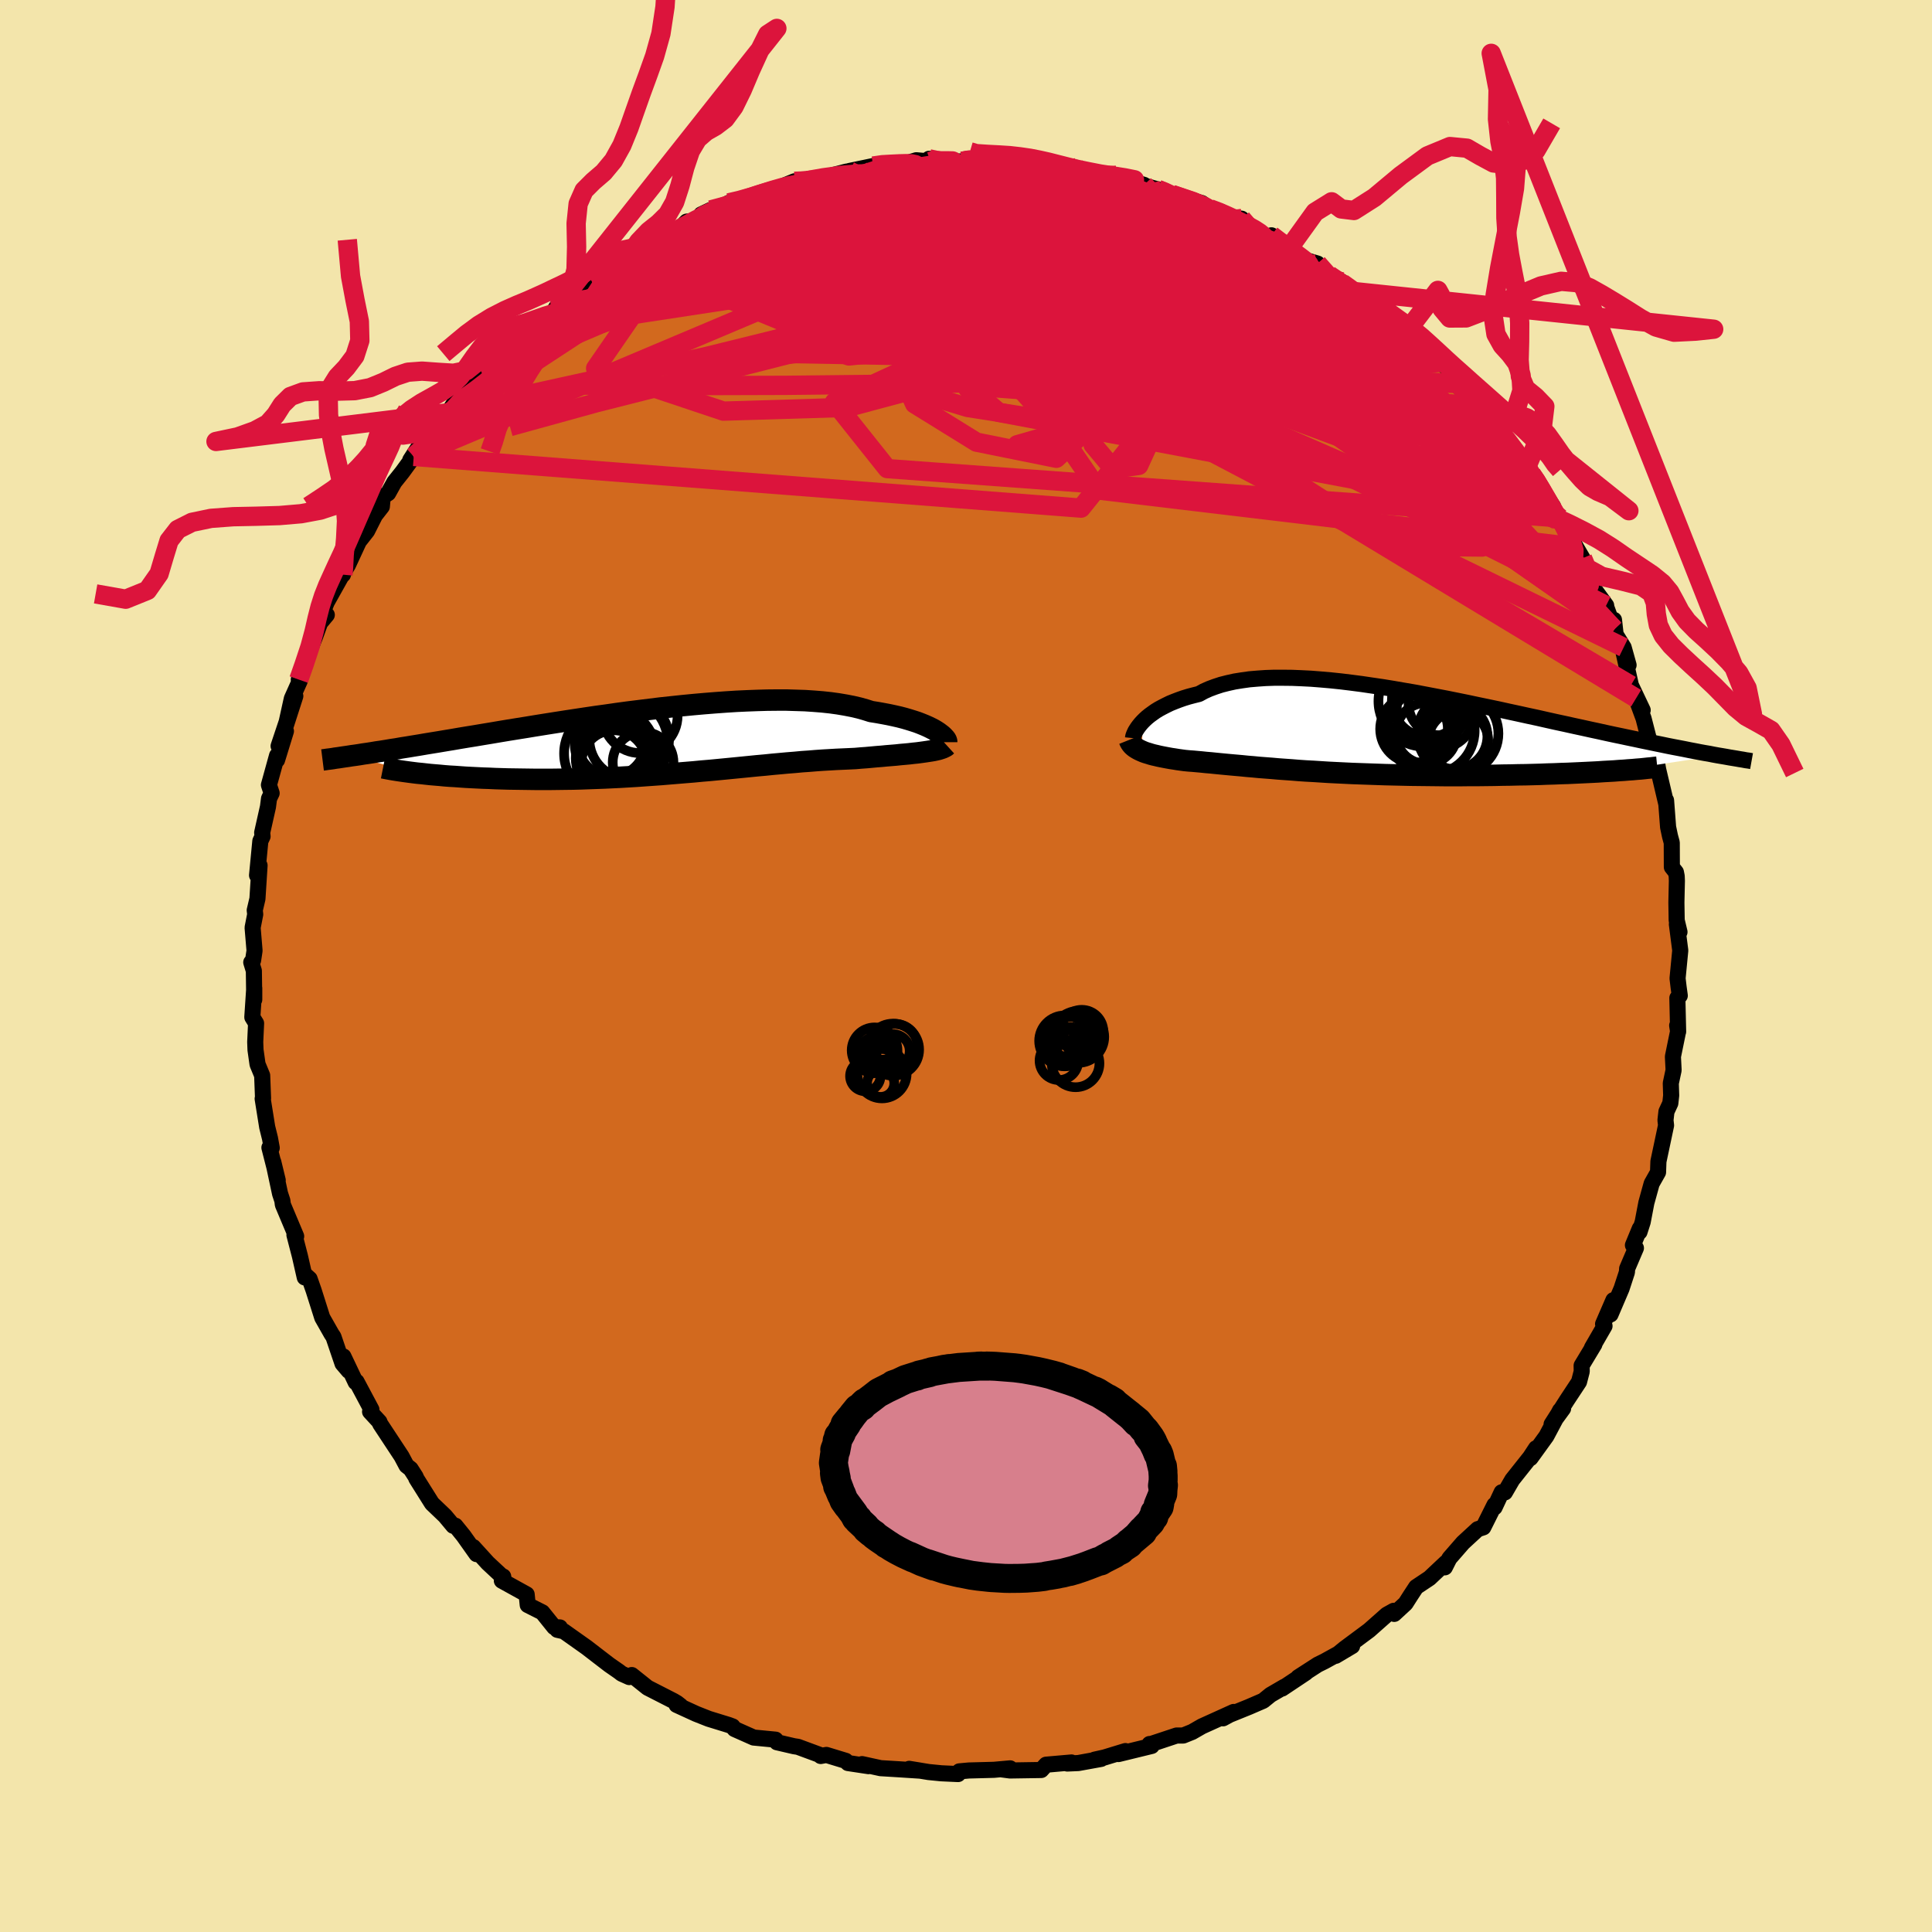 <svg xmlns="http://www.w3.org/2000/svg" width="500" height="500" viewBox="-100 -100 200 200"><defs><clipPath id="c"><path d="m29.19-1.17-.25-.15-.29-.15-.31-.15-.34-.15-.37-.15-.39-.15-.43-.14-.45-.14-.48-.14-.5-.13-.53-.12-.56-.12-.58-.11-.61-.11-.63-.1-.6-.19-.64-.18-.69-.16-.72-.14-.77-.13-.8-.11-.84-.09-.88-.07-.9-.06-.94-.03-.97-.03h-1l-1.02.01-1.04.03-1.06.04-1.08.05-1.1.07-1.1.08L5.2-4l-1.13.1-1.13.11-1.13.12-1.13.12-1.13.14-1.13.14-1.13.14-1.11.15-1.1.16-1.1.15-1.08.16-1.06.16-1.05.16-1.03.16-1.01.16-1 .16-.97.16-.94.15-.93.15-.9.15-.88.15-.85.14-.83.14-.81.13-.78.13-.75.13-.73.12-.71.12-.68.11-.67.11-.64.11-.62.1-.6.1-.58.09-.56.1-.54.08-.53.09-.5.08-.49.07-.47.08-.45.07-.43.06-.42.07-.4.06-.38.05 6.4 1.76.41.05.43.04.44.05.46.05.47.04.49.04.51.05.52.04.54.03.55.04.57.04.58.03.6.03.61.03.63.02.64.03.66.02.68.02.69.01.7.01.72.01.74.01h1.51l.77-.01.78-.01.79-.01.8-.02.81-.03.82-.03.82-.03.83-.04.84-.04.84-.05.84-.05.84-.06.85-.06.85-.06.84-.07.85-.07.84-.07.85-.07.83-.08.84-.07.83-.08.83-.08.82-.08.81-.08.81-.08.8-.08.79-.07.78-.08.78-.07.76-.07.76-.06.74-.07.73-.05.73-.06.71-.05.7-.04.68-.04.67-.03.67-.03.64-.03.57-.05.56-.04.55-.05.54-.05.52-.04.51-.05.5-.04.48-.04.46-.05.46-.04.43-.04.42-.05.4-.04.38-.05.36-.05"/></clipPath><clipPath id="b"><path d="m-23.71-1.11.22-.22.24-.22.27-.22.29-.21.31-.22.34-.21.37-.2.39-.2.41-.2.44-.18.47-.18.48-.17.52-.16.53-.14.56-.14.51-.28.56-.25.59-.22.64-.21.67-.17.72-.16.75-.12.78-.11.82-.07.86-.06.88-.03h.92l.94.01.97.04.99.05 1.02.08 1.03.09 1.05.11 1.06.13 1.08.14 1.08.16 1.1.16 1.1.18 1.1.19 1.11.19 1.11.21 1.1.21 1.1.21 1.09.22 1.08.22 1.08.23 1.06.22 1.05.22 1.04.23 1.02.22 1 .22.98.21.97.22.94.21.93.2.9.2.88.19.86.19.84.18.81.18.79.17.77.16.75.16.72.15.7.15.68.14.67.14.64.13.62.13.61.12.58.11.57.11.54.11.53.1.51.1.49.09.48.08.45.09.44.08L25.6 3.95l-.51.04-.54.03-.55.03-.58.04-.59.03-.62.03-.63.03-.65.03-.67.03-.68.02-.71.03-.71.02-.73.03-.74.02-.76.02-.78.01-.79.02-.81.01-.83.02-.84.01-.84.01h-.86l-.87.01H7.56l-.88-.01-.88-.01-.89-.01-.88-.01-.88-.02-.88-.02-.87-.02-.86-.03-.86-.03-.85-.03-.84-.03-.83-.04-.82-.04-.8-.04-.79-.05-.78-.05-.76-.04-.74-.05-.73-.06-.71-.05-.7-.05-.67-.06-.66-.05-.65-.05-.62-.06-.61-.05-.59-.06-.57-.05-.56-.05-.54-.05-.52-.05-.51-.05-.49-.05-.48-.04-.47-.05-.45-.04-.44-.04-.42-.03-.42-.04-.37-.05-.36-.05-.36-.06-.34-.05-.33-.06-.32-.06-.31-.06-.29-.06-.29-.07-.27-.06-.26-.07-.25-.08-.24-.07-.23-.08-.21-.09"/></clipPath><filter id="a"><feTurbulence baseFrequency=".05" numOctaves="3" result="noise" type="noise"/><feDisplacementMap in="SourceGraphic" in2="noise" scale="2"/></filter></defs><rect width="100%" height="100%" x="-100" y="-100" fill="#F3E5AB"/><path fill="#D2691E" stroke="#000" stroke-linejoin="round" stroke-width="1.667" d="m73.66 1.28.11.92.12.87-.25.24.08 3.49-.1-.64.1.58-.54 2.64.07 1.4-.29 1.36.04 1.26-.09.81-.4.86-.1.89.06.54-.79 3.73-.04 1.12-.66 1.17-.55 1.99-.38 1.99-.33 1.03.03-.35-.71 1.72.31.3-.91 2.13-.02.36-.56 1.71-1.14 2.67.3-1.48-1.07 2.47.15.21-1.3 2.25.25-.35-1.32 2.19.01.61-.28 1.08-1.26 1.91-1.58 2.48 1.19-1.63-.31.19-1.42 2.67-1.64 2.27.57-1.02-.61.93-1.85 2.33-.76 1.31-.34-.01-.73 1.56-.01-.25-1.16 2.32-.58.19-1.52 1.4-1.41 1.62-.47.93.11-.48-1.7 1.6-1.38.92-.61.93-.49.77-1.17 1.08-.05-.32-.72.4-1.83 1.62-2.53 1.88-.93.76 1.7-1.01-2.86 1.58-.69.34-2.03 1.31.79-.47-2.46 1.64.24-.19-1.44.84-.75.61-1.48.64-2 .81-.68.37 1.1-.66-3.29 1.49-1.01.58-.92.37h-.69l-2.83.94.03-.06.22.2-3.44.84.72-.31-2.16.66-1.03.23.68-.08-2.37.43-1.14.05.44-.11-2.63.23-.5.55-3.23.05-.84-.11.85-.11-1.67.15-2.6.07-.99.09-.13.28-1.74-.08-1.31-.13-2.01-.33 1.17.19-2.32-.15-1.81-.11-1.92-.42.66.21-2.12-.32-.23-.23-2-.61-.59.11-.06-.1-2.3-.85-.4-.06-1.77-.41-.14-.27-2.27-.22-1.98-.88-.2-.27-.4-.15-2.08-.64-1.29-.51-2.03-.93.42.1-.37-.29-.37-.22-2.68-1.37-1.64-1.31-.26.21-.78-.35-.3-.23-.98-.68-1.03-.79-1.31-1.01-2.37-1.68-.67-.15.26-.25-.59-.03-1.23-1.53-1.51-.76-.11-1.1-2.57-1.42.14-.43.02.11-1.62-1.51-1.5-1.65.34.73-1.34-1.89-.85-1.05-.22.01-.86-1.03-1.34-1.28-1.62-2.58-.07-.19-.52-.81-.43-.34-.51-.96-2.22-3.37-.07-.2-.97-1.05.14-.22-1.54-2.89-.09.06-1.27-2.67.55 1.49-.64-.75-.94-2.77-.2-.3-.88-1.55-.08-.14-.89-2.81-.42-1.2-.39-.35-.11.2-.5-2.2-.57-2.2.18.14-1.38-3.28-.05-.41-.24-.73-.7-3.28.46 1.9-.86-3.38.24.03-.18-.99-.29-1.17-.47-2.93.04-.04-.09-2.37-.48-1.16-.21-1.49-.03-.82.09-1.93-.39-.63.2-3.01v1.19L-73.72.5l-.27-.88.19-.21.15-1-.2-2.38.27-1.38-.05-.42.28-1.19.22-3.45-.26 1.02.34-3.54.23-.49-.04-.39.6-2.67.11-.85.27-.56-.28-.85.84-3.04v.46l.92-2.99-.76 1.54 1.73-5.17-.96 2.98.6-2.72.81-1.81-.09-.16.28-.95 1.38-3.42.54-1.49.7-.84-.58.13.57-1.43 1.69-3.02-.01.16.09-.28.44-.74 1.12-2.42.85-1.08.82-1.62.71-.91.09-1.02.56-.36.64-1.15.83-1.04 1.18-1.62.03.13-.39.24 1.91-2.97 1.61-1.23.48-.7.17-.4.31-.48 1.74-2.07-.08.03 1.34-1.03 1.16-1.13.39-.72 2.11-1.86.69-.78 2.11-1.54-.06.51.93-.95.57-.88.12-.12 1.7-.88 1.54-1.3-.03-.21 1.87-1.09-.57.56 3.15-2.38-1.25 1.07 2.11-1.18 1.77-1.08 1.32-.92.24.34 1.27-1.29 1.11-.08.39-.66.99-.47 3.01-.72-1.15-.01 1.04-.21 1.25-.25 2.42-.96-.78.38 2.87-1.19h.38l.97-.08 1.25-.2 2.76-.72 1.41-.21-1.07.14 2.44-.51 1.03-.21 1.21-.06.41.21 1.83-.54 1.46.13-.15-.28.68.42 2.76-.16.78-.28-.16.22h2.65l1.74.22-1.37-.35 3.09.48 1.36-.19.4.24.27.13 1.26.31 1.78-.11.63.5.76.18 2.74.1.42.29 2.47.7-1.02-.31.96.36 1.48.42.39.12 1.08.4 3.09.89.84.59 1.14.3.21.52 1.93.21.73.66 2.4 1.62.55-.22-.59-.34 1.84 1.31.48.61 1.1.61 1.34.39.86 1.23 1.69.67-1.34-.71 2.59 1.71 2.37 1.61.22.19.15.17 2.61 2.27.22-.05.39.3-.61-.18 3.56 3.01-1.08-.95 2.42 2.07-.23.13.47.95 2.3 2.28-.63-.99 1.3 1.62.91.96.8 1.24.05-.16 2.05 2.78.62.84.47.83.5.62.33.7 1.4 1.99.35 1.39.05-.21.33.05 1.64 2.99.68 1.16-.09.92.73 1.49 1.81 2.48-.1-.14.95 2.61-.04-.98.17 1.51.83 1.34.51 1.83-.51-1.26.75 3.35 1.22 2.57-.68-1.23.77 2.09.75 2.92.05-.5.57 2.63-.27-2.17.41 2.39.82 3.48v-.27l.21 2.77.2.95.18.66.01 2.53.42.53.08.41.02.48-.05 2.25.03 1.84.29 1.21-.27-.8.35 2.71-.28 2.89.11.92" filter="url(#a)"/><path fill="#fff" d="m-23.71-1.11.22-.22.24-.22.27-.22.29-.21.31-.22.34-.21.37-.2.39-.2.41-.2.44-.18.47-.18.48-.17.52-.16.53-.14.56-.14.51-.28.56-.25.59-.22.64-.21.67-.17.72-.16.75-.12.78-.11.82-.07.86-.06.88-.03h.92l.94.01.97.04.99.05 1.02.08 1.03.09 1.05.11 1.06.13 1.08.14 1.08.16 1.1.16 1.1.18 1.1.19 1.11.19 1.11.21 1.1.21 1.1.21 1.09.22 1.08.22 1.08.23 1.06.22 1.05.22 1.04.23 1.02.22 1 .22.98.21.97.22.94.21.93.2.9.2.88.19.86.19.84.18.81.18.79.17.77.16.75.16.72.15.7.15.68.14.67.14.64.13.62.13.61.12.58.11.57.11.54.11.53.1.51.1.49.09.48.08.45.09.44.08L25.6 3.95l-.51.04-.54.03-.55.03-.58.04-.59.03-.62.03-.63.03-.65.03-.67.03-.68.02-.71.03-.71.02-.73.03-.74.02-.76.02-.78.01-.79.02-.81.01-.83.02-.84.01-.84.01h-.86l-.87.01H7.56l-.88-.01-.88-.01-.89-.01-.88-.01-.88-.02-.88-.02-.87-.02-.86-.03-.86-.03-.85-.03-.84-.03-.83-.04-.82-.04-.8-.04-.79-.05-.78-.05-.76-.04-.74-.05-.73-.06-.71-.05-.7-.05-.67-.06-.66-.05-.65-.05-.62-.06-.61-.05-.59-.06-.57-.05-.56-.05-.54-.05-.52-.05-.51-.05-.49-.05-.48-.04-.47-.05-.45-.04-.44-.04-.42-.03-.42-.04-.37-.05-.36-.05-.36-.06-.34-.05-.33-.06-.32-.06-.31-.06-.29-.06-.29-.07-.27-.06-.26-.07-.25-.08-.24-.07-.23-.08-.21-.09" filter="url(#a)" transform="translate(41.99 -24.18)"/><path fill="#fff" d="m29.19-1.17-.25-.15-.29-.15-.31-.15-.34-.15-.37-.15-.39-.15-.43-.14-.45-.14-.48-.14-.5-.13-.53-.12-.56-.12-.58-.11-.61-.11-.63-.1-.6-.19-.64-.18-.69-.16-.72-.14-.77-.13-.8-.11-.84-.09-.88-.07-.9-.06-.94-.03-.97-.03h-1l-1.02.01-1.04.03-1.06.04-1.08.05-1.1.07-1.1.08L5.2-4l-1.13.1-1.13.11-1.13.12-1.13.12-1.13.14-1.13.14-1.13.14-1.11.15-1.1.16-1.1.15-1.08.16-1.06.16-1.05.16-1.03.16-1.01.16-1 .16-.97.16-.94.15-.93.15-.9.15-.88.15-.85.14-.83.14-.81.13-.78.13-.75.13-.73.12-.71.12-.68.11-.67.11-.64.11-.62.1-.6.1-.58.09-.56.1-.54.08-.53.09-.5.08-.49.07-.47.08-.45.07-.43.06-.42.07-.4.06-.38.05 6.4 1.76.41.05.43.04.44.05.46.05.47.04.49.04.51.05.52.04.54.03.55.04.57.04.58.03.6.03.61.03.63.02.64.03.66.02.68.02.69.01.7.01.72.01.74.01h1.51l.77-.01.78-.01.79-.01.8-.02.81-.03.82-.03.82-.03.83-.04.84-.04.84-.05.84-.05.84-.06.85-.06.85-.06.84-.07.85-.07.84-.07.85-.07.83-.08.84-.07.83-.08.83-.08.82-.08.81-.08.81-.08.8-.08.79-.07.78-.08.78-.07.76-.07.76-.06.74-.07.73-.05.73-.06.71-.05.7-.04.68-.04.67-.03.67-.03.64-.03.57-.05.56-.04.55-.05.54-.05.52-.04.51-.05.5-.04.48-.04.46-.05.46-.04.43-.04.42-.05.4-.04.38-.05.36-.05" filter="url(#a)" transform="translate(-32.29 -23.16)"/><g fill="none" stroke="#000" transform="translate(41.99 -24.18)"><path stroke-linejoin="round" stroke-width="1.667" d="m-24.7.59.01-.1.03-.13.05-.14.07-.16.08-.17.11-.18.13-.2.15-.2.17-.21.19-.21.22-.22.24-.22.27-.22.29-.21.31-.22.34-.21.37-.2.39-.2.41-.2.44-.18.47-.18.48-.17.52-.16.53-.14.56-.14.51-.28.56-.25.59-.22.64-.21.67-.17.72-.16.75-.12.78-.11.82-.07.86-.06.88-.03h.92l.94.01.97.04.99.05 1.02.08 1.03.09 1.05.11 1.06.13 1.08.14 1.08.16 1.1.16 1.1.18 1.1.19 1.11.19 1.11.21 1.1.21 1.1.21 1.09.22 1.08.22 1.08.23 1.06.22 1.05.22 1.04.23 1.02.22 1 .22.98.21.97.22.94.21.93.2.9.2.88.19.86.19.84.18.81.18.79.17.77.16.75.16.72.15.7.15.68.14.67.14.64.13.62.13.61.12.58.11.57.11.54.11.53.1.51.1.49.09.48.08.45.09.44.08.42.07.41.07.38.07.37.06.36.06.34.06.32.05.31.06.3.04.28.05" filter="url(#a)"/><path stroke-linejoin="round" stroke-width="2.222" d="m-25.09.77.06.15.08.15.09.13.11.13.13.12.14.11.16.1.17.1.18.09.2.09.21.09.23.08.24.07.25.08.26.07.27.06.29.07.29.06.31.06.32.06.33.06.34.05.36.06.36.05.37.05.42.04.42.03.44.04.45.04.47.05.48.04.49.05.51.05.52.05.54.05.56.05.57.05.59.06.61.05.62.06.65.05.66.05.67.06.7.05.71.05.73.06.74.05.76.04.78.05.79.05.8.04.82.04.83.04.84.03.85.03.86.03.86.03.87.02.88.02.88.02.88.01.89.01.88.01.88.01h1.75l.87-.01h.86l.84-.01.84-.01.83-.02.81-.01.79-.02.78-.01.76-.02.74-.02.73-.03.71-.02.71-.03.68-.02.67-.03.65-.03.63-.03.62-.03.59-.03.58-.04.55-.03.54-.03.51-.04.5-.03.47-.04.45-.03.43-.04.4-.03.39-.04.36-.04.34-.03.33-.04.3-.03" filter="url(#a)"/><circle cx="8.964" cy=".871" r="3.106" clip-path="url(#b)" filter="url(#a)"/><circle cx="7.074" cy="-2.954" r="3.252" clip-path="url(#b)" filter="url(#a)"/><circle cx="6.159" cy="-.194" r="4.506" clip-path="url(#b)" filter="url(#a)"/><circle cx="6.694" cy="-2.349" r="4.098" clip-path="url(#b)" filter="url(#a)"/><circle cx="5.669" cy=".101" r="3.164" clip-path="url(#b)" filter="url(#a)"/><circle cx="5.404" cy="-3.234" r="4.696" clip-path="url(#b)" filter="url(#a)"/><circle cx="8.584" cy=".396" r="3.404" clip-path="url(#b)" filter="url(#a)"/><circle cx="4.389" cy="-.354" r="3.504" clip-path="url(#b)" filter="url(#a)"/><circle cx="5.894" cy="-3.309" r="3.798" clip-path="url(#b)" filter="url(#a)"/><circle cx="8.929" cy=".116" r="4.196" clip-path="url(#b)" filter="url(#a)"/></g><g fill="none" stroke="#000" transform="translate(-32.29 -23.16)"><path stroke-linejoin="round" stroke-width="2.222" d="M30.29-.01v-.07l-.02-.08-.04-.09-.07-.11-.1-.11-.12-.13-.14-.13-.18-.14-.2-.15-.23-.15-.25-.15-.29-.15-.31-.15-.34-.15-.37-.15-.39-.15-.43-.14-.45-.14-.48-.14-.5-.13-.53-.12-.56-.12-.58-.11-.61-.11-.63-.1-.6-.19-.64-.18-.69-.16-.72-.14-.77-.13-.8-.11-.84-.09-.88-.07-.9-.06-.94-.03-.97-.03h-1l-1.02.01-1.04.03-1.06.04-1.08.05-1.1.07-1.1.08L5.2-4l-1.13.1-1.13.11-1.13.12-1.13.12-1.13.14-1.13.14-1.13.14-1.11.15-1.1.16-1.1.15-1.08.16-1.06.16-1.05.16-1.03.16-1.01.16-1 .16-.97.16-.94.15-.93.15-.9.15-.88.15-.85.14-.83.14-.81.13-.78.13-.75.13-.73.12-.71.12-.68.11-.67.11-.64.11-.62.1-.6.1-.58.09-.56.1-.54.08-.53.09-.5.08-.49.07-.47.08-.45.07-.43.06-.42.07-.4.06-.38.05-.37.06-.35.05-.34.05-.32.05-.31.04-.29.05-.29.04-.26.03-.26.04-.24.03M30.31.33l-.11.1-.15.08-.17.08-.2.07-.22.07-.25.06-.28.06-.3.05-.32.05-.34.05-.36.05-.38.05-.4.04-.42.05-.43.04-.46.04-.46.05-.48.04-.5.04-.51.05-.52.04-.54.05-.55.05-.56.04-.57.05-.64.03-.67.03-.67.03-.68.04-.7.04-.71.05-.73.06-.73.05-.74.07-.76.06-.76.07-.78.07-.78.08-.79.07-.8.08-.81.08-.81.08-.82.08-.83.08-.83.08-.84.07-.83.08-.85.07-.84.07-.85.07-.84.07-.85.06-.85.06-.84.06-.84.05-.84.05-.84.04-.83.04-.82.03-.82.03-.81.03-.8.02-.79.01-.78.01-.77.01h-1.51l-.74-.01-.72-.01-.7-.01-.69-.01-.68-.02-.66-.02-.64-.03-.63-.02-.61-.03-.6-.03-.58-.03-.57-.04-.55-.04-.54-.03-.52-.04-.51-.05-.49-.04-.47-.04-.46-.05-.44-.05-.43-.04-.41-.05-.39-.05-.37-.05-.36-.05-.34-.05-.33-.05-.31-.05-.29-.05-.27-.05-.26-.05-.25-.05" filter="url(#a)"/><circle cx="-4.403" cy=".019" r="3.514" clip-path="url(#c)" filter="url(#a)"/><circle cx="-4.558" cy="1.164" r="4.758" clip-path="url(#c)" filter="url(#a)"/><circle cx="-4.163" cy="2.109" r="3.35" clip-path="url(#c)" filter="url(#a)"/><circle cx="-4.268" cy=".139" r="3.81" clip-path="url(#c)" filter="url(#a)"/><circle cx="-3.693" cy="2.109" r="4.296" clip-path="url(#c)" filter="url(#a)"/><circle cx="-2.578" cy="-.336" r="4.128" clip-path="url(#c)" filter="url(#a)"/><circle cx="-4.408" cy="1.669" r="3.7" clip-path="url(#c)" filter="url(#a)"/><circle cx="-1.138" cy="2.079" r="3.144" clip-path="url(#c)" filter="url(#a)"/><circle cx="-1.443" cy="-2.761" r="3.88" clip-path="url(#c)" filter="url(#a)"/><circle cx="-3.393" cy=".054" r="4.826" clip-path="url(#c)" filter="url(#a)"/></g><g fill="none" stroke="#DC143C" stroke-linejoin="round" stroke-width="2"><path d="m-27.8-77.14.7-.59 1.09-.5 1.06-.42.95-.34.91-.31.9-.3.88-.29.81-.24.71-.19.57-.12.42-.03.24.06.01.16-.28.27-.58.39-.93.53-1.27.66-1.59.8-1.93.93-2.25 1.05-2.61 1.18-2.98 1.33-3.37 1.55m32.51-12 1.29.28 1.74.23 1.82.32 1.94.47 2.12.6 2.26.71 2.37.79 2.47.87 2.52.93 2.56.99 2.6 1.04 2.63 1.07 2.67 1.1 2.68 1.1 2.67 1.08 2.6 1.05 2.48.99 2.29.92 2.04.83 1.84.74 1.88.79" filter="url(#a)"/><path d="m19.85-80.39.63.24.95.44.82.51.42.5-.03.48-.46.46-.87.47-1.29.48-1.78.48-2.3.47-2.86.46-3.43.49-3.98.53-4.55.56-5.14.57-5.74.56-6.39.53-7.04.49-7.64.45" filter="url(#a)"/><path d="m6.34-83.01 1.11.03 1.1.34 1.38.52 1.71.66 2 .78 2.2.87 2.35.95 2.44 1.02 2.44 1.07 2.39 1.09 2.32 1.1 2.25 1.1 2.22 1.07 2.19 1.04 2.13 1 2.01.94 1.86.87 1.72.86 1.69.97M8.37-82.83l1.37.25 1.46.3 1.53.39 1.67.46 1.74.51 1.73.56 1.65.58 1.56.59 1.52.59 1.48.59 1.48.58 1.44.56 1.37.54 1.23.48 1.03.41.79.3.53.19.3.06.06-.07-.12-.16-.23-.11" filter="url(#a)"/><path d="m19.85-80.39.61.26.92.5.75.62.33.65-.14.68-.56.72-.96.78-1.39.85-1.88.91-2.4.99-2.95 1.08-3.48 1.18-3.98 1.29-4.48 1.39-4.99 1.48-5.53 1.56-6.08 1.62-6.64 1.69-7.24 1.8-7.98 2.02-8.99 2.48M-.39-83.3l.59-.12.74.03.77.07.59.1.28.11-.07.16-.46.21-.91.26-1.4.32-1.9.39-2.41.45-2.97.51-3.53.54-4.08.56-4.78.61" filter="url(#a)"/><path d="m63.82-42.21.15 1.01.36 1.04.19.75-.17.34-.56-.09-.96-.46-1.34-.81-1.73-1.12L57.64-43l-2.51-1.79-2.89-2.17-3.28-2.57-3.7-3.04-4.18-3.55-4.75-4.09-5.42-4.68-6.08-5.28-6.6-5.92" filter="url(#a)"/><path d="m21.32-79.87 2.16.72 1.19.52.73.42.49.39.3.39.07.37-.25.33-.63.28-1.02.23-1.39.2-1.75.18-2.13.16-2.51.11-2.94.07-3.4.01-3.86-.05-4.32-.11-4.79-.19-5.36-.26-6.04-.33-6.69-.34m59.75 5.95-.01.12 1.2.86 1.34.97 1.18.88 1.02.79.87.7.73.61.61.53.51.46.38.38.23.27.03.14-.21-.04-.46-.22-.71-.44-.96-.65-1.25-.89-1.55-1.15-1.91-1.42-2.27-1.75-2.67-2.15" filter="url(#a)"/><path d="m-16.41-81.31 1.66-.29 1.83-.25 1.7-.14 1.7-.04 1.79.03 1.92.08 2.02.13 2.08.17 2.12.2 2.14.23 2.16.25 2.16.26 2.14.26 2.13.26 2.07.26 2 .25 1.86.23 1.69.21 1.46.15 1.22.1.99.06.82.05.66.01m-62.73 7.75 1.54-.61 1.89-.37 2.49-.28 3.11-.18 3.69-.09 4.21-.01 4.63.11 4.98.23 5.31.33 5.63.43 5.93.5 6.19.56 6.39.62 6.59.72 6.85.88 7.27 1.17M58.54-50.9l.47.68.51.87.44.84.29.64.16.46.05.33-.09.24-.26.09-.48-.15-.75-.45-1.04-.83-1.39-1.24-1.73-1.67-2.09-2.1-2.44-2.52-2.83-2.94-3.22-3.39-3.63-3.88-4.08-4.45" filter="url(#a)"/><path d="m-17.76-81.23.7-.03 1.3-.11 1.7-.18 1.84-.18 1.86-.14 1.85-.1 1.87-.06 1.9-.03h1.9l1.89.01 1.85.03 1.78.03 1.68.03 1.58.02 1.47.02 1.37.01 1.25.01 1.14.02.99.01.76-.01.43-.03-.03-.07-.55-.08M50.2-61.25l.84 1.12.91.96.76.79.67.75.62.75.56.72.48.68.36.58.21.44.02.27-.19.07-.41-.14-.64-.36-.87-.59-1.09-.81-1.32-1.03-1.55-1.26-1.81-1.51-2.09-1.8-2.39-2.14-2.64-2.5-2.86-2.81-2.97-2.98m-72.32.43 2.03-1.29 1.65-.57 2.07-.5 2.46-.5 2.72-.43 2.91-.36 3.1-.29 3.29-.25 3.48-.2 3.65-.16 3.79-.11 3.9-.07 3.97-.05 4.05-.04 4.11-.05 4.15-.04 4.21.01 4.19.12 3.97.12" filter="url(#a)"/><path d="m37.24-71.49.89.36.67.44.81.62.73.63.49.55.2.4-.11.27-.41.14-.7.01-.98-.08-1.28-.18-1.59-.28-1.94-.41-2.31-.55-2.71-.71-3.13-.89-3.53-1.08-3.96-1.27-4.4-1.47-4.88-1.65-5.39-1.86-5.88-2.1m-7.45-2.21.97-.14.9-.05.84-.04.72-.02.56.02.38.08.21.14.03.19-.21.27-.48.34-.79.43-1.14.52-1.53.62-1.96.73-2.44.87-2.93.99-3.44 1.11-3.9 1.22-4.35 1.33-4.88 1.43" filter="url(#a)"/><path d="m-26.42-78.27 1.76-.47 1.02-.3 1.18-.29 1.44-.34 1.61-.38 1.69-.37 1.74-.36 1.76-.34 1.77-.32 1.75-.3 1.68-.28 1.58-.26 1.44-.24 1.28-.2 1.11-.18.91-.14.7-.11.47-.09.21-.07-.07-.03-.38-.01h-.65l-.77-.02m-24.61 6.23.93-.53 1.8-.39 2.24-.25 2.56-.13 2.92-.06 3.32-.03 3.65-.02h3.91l4.11.03 4.29.08 4.42.14 4.51.18 4.46.17 4.19.09 3.77.06m-1.96-2.07 2.29.8 1.6.73 1.41.76 1.46.84 1.57.94 1.63 1.01 1.61 1.04 1.56 1.05 1.5 1.03 1.45 1.03 1.42 1.02 1.39.98 1.33.94 1.25.88 1.14.79 1.01.68.88.57.7.42.49.25.19.04-.18-.23-.56-.55m8.89 9.66.6.69.98 1.31.89 1.26.75 1.11.64.99.56.91.48.8.36.62.24.41.1.17-.06-.06-.27-.35-.55-.74-.88-1.26-1.24-1.83-1.54-2.36" filter="url(#a)"/><path d="m25.25-78.39.9.34.92.4 1 .47.97.49.79.43.57.37.36.3.18.26.01.23-.15.18-.35.12-.55.03-.8-.05-1.05-.13-1.33-.23-1.66-.32-2.02-.44-2.43-.58-2.88-.74-3.33-.91-3.81-1.07-4.32-1.2-4.88-1.36m-40.21 10.71 1.46-.61 1.62-.35 2.07-.24 2.53-.14 2.97-.03 3.36.07 3.68.21 3.94.34 4.21.48 4.45.59 4.71.69 4.93.77 5.11.85 5.27.91 5.4.95 5.54.99 5.66 1.03 5.77 1.09 5.84 1.19 5.81 1.26" filter="url(#a)"/><path d="m-3.68-83.28.14-.05.53.12.46.19.12.29-.31.42-.77.56-1.27.72-1.82.89-2.41 1.07-3.05 1.28-3.73 1.48-4.41 1.67-5.05 1.86-5.75 2.02-6.62 2.22m-1.2-2.55 1.39-.72 1.43-.68 1.73-.76 2-.83 2.25-.9 2.42-.94 2.47-.93 2.44-.91 2.37-.86 2.29-.82 2.21-.78 2.13-.73 1.97-.66 1.69-.54 1.32-.43m46.3 11.05 2.09 1.43 1.21.95.48.6-.03.38-.48.21-.95.03-1.4-.15-1.85-.28-2.31-.42-2.81-.57-3.38-.74-3.99-.95-4.64-1.17-5.29-1.42L8.3-75.3l-6.64-1.92-7.58-2.12M58.54-50.9l.48.7.58.95.55.95.44.78.31.56.2.4.06.25-.12.04-.34-.27-.6-.65-.91-1.11-1.26-1.66-1.65-2.28-2.08-2.94-2.56-3.62" filter="url(#a)"/><path d="m40.18-69.82 1.59 1.1.97.74.86.7.8.65.68.58.56.51.46.45.38.42.25.34.1.25-.09.12-.3-.04-.51-.22-.74-.4-.99-.59-1.26-.79-1.58-1.02-1.94-1.26-2.31-1.53-2.68-1.81-3.01-2.1-3.33-2.43m29.98 24.42.29.61.01.44-.3.29-.71.04-1.2-.34-1.72-.72-2.22-1.07-2.76-1.4-3.33-1.78-3.95-2.21-4.6-2.73-5.34-3.29-6.16-3.91-6.97-4.55-7.64-5.19M-.39-83.3l.67-.12.97.03 1.15.05 1.17.06 1.09.06 1.01.07.89.08.74.09.58.1.44.1.28.1.11.1-.1.09-.34.08-.65.06-.98.03-1.36.02H3.55l-2.1-.03-2.48-.04-2.9-.04-3.51-.01M-24.56-79l1.12-.26 1.24-.35 1.16-.37 1.04-.33.94-.27.85-.21.76-.13.61-.05.42.03.17.13-.12.23-.41.35-.71.48-1 .61-1.32.73-1.64.87-2.01 1.02-2.41 1.19-2.8 1.36-3.17 1.52-3.52 1.66-3.89 1.86" filter="url(#a)"/><path d="m31.62-75.64 1.32 1 .9.68.73.54.57.44.36.34.11.25-.14.17-.4.08-.7-.03-1.07-.18-1.49-.36-1.95-.58-2.44-.8-2.97-1.01-3.49-1.22-4.01-1.41-4.56-1.61-5.35-1.86M-34.37-74l-.08.27 1.05-.51 1.29-.71 1.23-.68 1.09-.6.98-.54.9-.48.82-.41.69-.33.56-.23.39-.12.2-.01-.01.11-.25.22-.53.36-.83.52-1.17.67-1.49.83-1.82.99-2.17 1.14-2.54 1.28M61.5-46.36l1.08 2.12.36 1.21-.04.74-.35.4-.7.03-1.1-.42-1.57-.88-2.04-1.33-2.53-1.74-3.06-2.15-3.59-2.56-4.15-2.99-4.72-3.45-5.27-3.96-5.84-4.52L21.61-71l-6.78-5.73" filter="url(#a)"/><path d="m45.53-65.58.04.05-.22.28-.39.5-.69.62-1.13.62-1.67.59-2.25.53-2.84.47-3.42.4-4.03.33-4.65.26-5.29.19-5.97.15-6.7.12-7.48.13-8.33.13-9.19.1-10.02.03-10.87-.05M3.25-83.49l2.36.29 1.59.18 1.23.19 1.16.21 1.19.22 1.2.21 1.17.2 1.04.18.82.14.43.07-.09-.01-.65-.11-1.15-.21-1.58-.3m33.78 16.6-25.5-9.19-9.41-.42-3.09 1.09-1.84.13-3.87-.73-5.5-.87-4.61-.74-1.58-.77 1.81-.88 3.69-.71 3.47.07 2.05 1.35.37 2.62-3.94 2.99-16.38 1.83-27.12 4.14" filter="url(#a)"/><path d="M69.37-27.72 39.22-45.95 13.7-59.36l-5.31-7.02 4.67-2.07 6.25 1.21 5.75 3.26 5.98 4.23 6.19 3.9 4.53 2.2.34-.47-5.42-3.22-10.76-5.05-13.71-5.39L-.9-72.1l-9.04-2.44-2.49-.18 5.17 2.58 11.89 5.79 10.1 4.96-32.11-19.84" filter="url(#a)"/><path d="m18.43-80.86 12.59 13.27-8.44.2-6.7 3.08-2.83 5.48.11 4.87 2.1 2.51 2.62-.37 1.37-2.98-.69-4.66-1.87-4.91-.85-3.57 2.11-1.17 5.36 1.32 7.06 3.09 6.55 3.96 4.55 4.12 1.21 2.72-5.86-2.92-18.49-13.25-22.16-13.49" filter="url(#a)"/><path d="m52.97-58.02-34.03-2.03-7.11 5.19-4.86 1.64-1.67-.74 3.59-1.03 7.81-.45 8.55-.01 5.68.03.9-.23-3.47-.69-5.53-1.24-4.41-1.7-.78-1.66 3.35-.89 5.38.29 3.56 1.06-2.12.55-9.44-1.42-14.4-3.87-13.19-4.32-10.45.96-37.5 15.83" filter="url(#a)"/><path d="M61.17-46.41 11.77-64.7l-5.84-4.13 2.24-1.28 1.3-1.56-.09-.73-1.52 1.15-3.2 2.65-4.1 2.95-3.02 2.28.11 1.36 4.22.76 7.7.63 9.43.63 8.99.38 6.55-.38 2.63-1.63-1.98-3.05-6.26-4.15-9.15-4.32-10.13-3.04L-.4-76.5l-11.78 2.97-17.49 4.99-13.98 1.79" filter="url(#a)"/><path d="m-48.5-63.08 30.8-9.8 9.4.33 3.19 2.68 3.48 2.56 5.88 1.88 6.4 1.01 4.64.18 2.33-.4.66-.75-.33-1.14-1.28-1.59-2.8-1.96-5.23-1.93L.6-73.25l-9.16.23-4.93 2.33 8.2 4.55 29.58 7.79 41.98 21.03" filter="url(#a)"/><path d="m-12.06-82.3 44.22 23.24.7-2.15-13.48-7.38-13.64-5.43-10.15-2.25-6.19.13-1.56 1.33 3.23 1.72 6.14 2.05 5.44 2.76L3.79-65l-5.52 2.04-12.73-1.92-14.45-5.94-1.27-4.95" filter="url(#a)"/><path d="m31.66-75.08-20.05 1.43 7.21 5.82 3.05 2.44-1.29-.75-.02-1.04 2.77.11 3.49 1 1.72.93-1.25.2-4.17-.53-6.51-.86-8.02-.63L.31-67l-6.85.63-4 1.06-.73 1.04 1.83.65 3.56.31 5.58.67 8.31 1.65 8.69 1.61.91-2.23-13.44-9.77-1.29-11.98" filter="url(#a)"/><path d="m50.67-60.3-39.39-2.01 9.54 1.64 9.08.85-1.2-2.71-7.28-4.8-7.5-4.32-4.66-2.28-1.41.04 1.07 1.73 2.77 2.49 3.89 2.37 4.4 1.66 4.08.79 2.94.19 1.46.13.41.55.33 1.05.95.96 1.07-.22-1.09-2.4-5.94-4.69-9.78-5.41-2.77-2.25 27.29 6.12" filter="url(#a)"/><path d="M58.54-50.9 27.69-70.02 5.74-76.33l-12.62-.79-4.39 1.11-.44 1.61-.15 1.51-.84 1.15-.94.83-.59.59-.18.27.72-.14 3.14-.27 6.98.48 9.81 2.02 7.39 2.93-3.3.96-15.18-4.82 9.47-14.25" filter="url(#a)"/><path d="M63.73-41.29 16.08-62.14l-20.79-6.11-.38-2.82 5.28-.69 3.48.61 1.16 1.23.84 1.56 1.88 1.51 2.72.77 2.04-.58-.51-1.94-3.63-2.7-4.92-2.88-3.21-2.93-.64-2.78 1.43-1.65 14.71-.31" filter="url(#a)"/><path d="M36.38-72.72-2.59-61.68l-4.17 1.16 1.18.96 5.75 1.74 7.49 1.18 5.3-.03 1.26-1-2.14-1.32-3.48-1.17-2.57-.92-.17-.85 2.46-.85 4.24-.45 4.53.62 3.28 1.97.99 2.49-1.53 1.16-3.56-2.06-5.19-5.74-7.26-7.55-9.58-6.29-1.62-4.45" filter="url(#a)"/><path d="m-43.59-67.26 23.62-7.31 17.59-2.11 11.99 1.1 8.35 3.3 4.62 4.53 2.61 5.03 3.48 4.99 5.08 4.2 3.65 2.18-2.62-1.14-11.64-4.78-18.48-7.02-18.76-6.5-12.18-3.73-3.94-1.1-3.29 1.51" filter="url(#a)"/><path d="m9.63-82.52-18 11.09 15.07.76 13.68-.82 7.4-.23 3.7 1.16 2.72 2.59 2.78 3.31 2.34 3.06.85 2.11-1.21 1.02-2.83.13-3.06-.48-1.59-.85.97-.89 3.43-.56 4.54.01 3.75.53 1.16.65-2.92.08L34.35-61l-11.6-1.53-2.38 4.87 48.46 28.6" filter="url(#a)"/><path d="M-17.38-81.23 6.6-62.02.18-59.78l.68-.24 8.7.66 10.12.14 5.89-1.61-.39-3.25-5.33-4.06-7.08-3.91-5.63-2.89-2.41-1.21.66.78 2.47 2.57 3.44 3.65 5.02 3.81 7.58 3.07 8.41 1.56 3.64-1.14-3.07-4.54 15.13 2.94" filter="url(#a)"/><path d="M67.12-34.85 51.89-48.38l-23.3-12.04-15.25-6.01-5.77-1.15-1.98.98-3.45.64-6.17-.6-6.35-1.12-2.79-.47 2.91.65 7.95 1.1L8-66.32l10.23-1.95L29.1-70.6l8.14-.89" filter="url(#a)"/><path d="m-27.8-77.14-10.54 15.27 13.23 4.43 12.88-.39 7.06-1.89 3.32-2.36.72-2.78-1.96-2.81-4.16-2.15-4.86-1.03-3.75-.06-1.51.3.66.06 1.79-.41 1.47-.65.05-.36-1.51.38-2.03 1.27-.66 1.96 3 2.21 8.66 1.37 13.91-1.75L20-73.34l6.39-4.75" filter="url(#a)"/><path d="M45.53-65.58 19.81-76.41 5.25-77.87l-6.27 3.35 2.25 4.36 6.54 2.86 6.04.47 3.6-1.35 1.44-1.81-.54-1.01-3.62.1-8.08.45-12.09-.37-11.95-1.53-4.48-1.75 11.34-1.1 39.83-1.5" filter="url(#a)"/><path d="M61.17-46.41 3.39-57.31l-4.55-3.91.42-.35-2.69.09-1.96.08 1.08.03 3.38-.26 3.73-.7 2.29-.93-.31-1.03-2.95-1.48-4.09-2.63-2.59-3.99.89-4.27 4.2-2.41 6.89 2.1 15.35 10.93 44.64 31.19" filter="url(#a)"/><path d="M40.18-69.82 4.2-68.25l6.18-.93 7.18.79 2.35 2.65-.48 3.17-2.34 1.82-3.84-.59-4.26-2.52-3.17-2.88-1.01-1.53 1.28.65 3.03 2.38 3.99 2.66 4.14 1.32 3.54-.96 2.25-2.88.25-3.28-2.74-1.78-7.29 1.11-12.9 4.22-13.98 6.47 5.47 6.87 69.32 5.08" filter="url(#a)"/><path d="m-.39-83.3 6.83 10.51-4.99 5.86-4.6.98-4.02-.51-.6.28 3.26 1.14 3.78.92.42-.24-3.96-1.58-5.93-2.49-4.12-2.72.11-2.39 3.83-1.68 4.29-.79.71-.04-4.49.04-5.33-.89 4.28-2.56 20.55-3.06" filter="url(#a)"/><path d="M38.93-70.82 5.5-74.91l-1.86-1.43-1.15.87-3.43 2.26-1.32 2.64 2.34 2.12 3.96 1.38 3.13 1.13 1.48 1.55.6 2.27.63 2.56.67 1.97-.08.54-1.68-1.13-3.4-2.26-4.51-2.21-4.71-1.1-4.35.19-3.94.41-3.36-1.13-1.17-3.4 4.35-3.57 14.72.9 46.67 7.85" filter="url(#a)"/><path d="m49.09-62.5-32.84 3.54 3.72-.09-1.7-6.52-8.04-7.05-8.84-4.42-5.76-1.55-1 .32 3.8 1.14 7.31 1.4 8.53 1.6 7.07 2.01 2.99 2.49-3.39 2.67L8.87-65.3l-21.43-2.84-10.85-10.85" filter="url(#a)"/><path d="m59.37-49.58-3.56-3.03-8.22-2.13-11.53-3.09-8.62-1.89-4.48-.16-1.59.83.65 1.22 2.72 1.5 3.55 1.67 1.65 1.06-3-.75-8.31-3.35-11.09-5.5-9.73-5.95-5.91-4.17-2.55-.8 3.35 1.53 35.83-4.77" filter="url(#a)"/><path d="m-57.17-52.75 69.08 5.35 5.72-7.14-7.23-7.93-4.36-4.79-2.05-1.38-1.76.36-.97.35.94-.37 2.6-.78 2.6-.57.84-.19-1.67-.23-3.82-.81-5.04-1.37-5.31-1.42-4.54-1.29-1.57-1.92 4.99-2.84 20.13-2.91" filter="url(#a)"/><path d="m-3.15-83.14 18.87 6.65 1.93 8.19-6.04 6.29-4.31 2.82 3.24 1.08 8.7 1.2 7.95 1.69 2.28 1.28-4.3-.41-8.4-2.9-9.06-5.13-7.17-6.05-3.71-4.96 1.77-1.92 10.22 1.89 18.15 3.52 4.69-5.18" filter="url(#a)"/><path d="m45.53-65.51-3.96-2.31.84 3.15-5.77 1.43-12.71-1.68L9.14-68.2l-12.18-2.88-7.28-1.32-2.44.24.96 1.02 2.52.79 2.53-.21 1.63-1.34.32-1.88-.9-1.36-1.33.23-.02 2.36 3.44 4.38 6.97 5.89 6.06 6.73 4.3 6.28 49.42 5.9" filter="url(#a)"/><path d="m32.21-75.3 3.76 8.7-13.25 1.12-9.62-.75-5.19-2.11-5.01-2.49-6.36-1.9-6.48-.88-4.62.22-1.2 1.09 2.92 1.36 6.58.82 8.43-.31 7.65-1.32 4.35-1.42-.69-.31-6.84 1.71-13.8 3.81-19.79 4.88-19.41 4.25-10.78 6.21" filter="url(#a)"/><path d="M28.53-77.36 20.4-74.3 3.34-75.4l-10.16-.45-4.04.85.89 1.96 5.36 2.92 8.26 3.48 8.27 3.2 5.54 2.1 1.79.67-1.03-.44-2.06-.84-1.95-.71-2.17-.45-3.61-.34-5.58-.23-6.12.36-3.59 1.73 1.54 3.4 6.4 3.96 8.27 1.67 5.47-5.13-25.81-24.75" filter="url(#a)"/><path d="M11.41-82.63 26.4-70.18l-4.47 6.84-12.72-.13-11.32-1.99-5.52-.89 1.72.7 7.63 1.3 10.12.68 8.97-.5 5.47-1.48 1.1-2.08-3.22-2.44-6.72-2.51-8.12-1.96-6.4-.85-.39-.25 26-1.62" filter="url(#a)"/><path d="m61.5-46.36-21.26-17.9-10.28-3.89-12.36-1.09-11.86-.7-9.35-.4-7.27.08-5.76.44-3.58.56.1.6 4.79.77 8.65 1.07L3-65.5l6.98 1.32 1.54.76-4.04-.68-6.69-2.96-4.91-4.49-4.53-2.04-33.5 5.01" filter="url(#a)"/><path d="m-57.17-52.75 3.61-3.35 8.38-3.1 12.87-2.83 14.69-1.36 15.1.27 13.62.85 9.74.19 4.56-.94v-1.66l-2.7-1.73-3.7-1.61-3.9-1.74-3.83-2.14-3.16-2.3-1.23-1.75 2.05-.44 5.61 1.22 8.14 2.88 9.21 4.68 10.14 7.49 12.83 12.05 12.26 13.22" filter="url(#a)"/><path d="m-17.38-81.23 14.84-.09 4.71.74 4.65 1.17 2.17.92-1.3.92-3.86 1.56-5.2 2.41-5.12 2.82-3.06 2.52.88 1.63 5.21.51 7.75-.5 7.06-1.23 3.55-1.7-.93-1.99-4.46-2.1-6.09-1.85-5.21-.81.38 1.6 16.04 6.87L61.12-46.2" filter="url(#a)"/><path d="m-3.15-83.14 18.3 9.22-5.69-.6-6.59.64-4.07 2.63.86 2.76 6.4 1.61 8.9.14 6.89-1.13 2.22-1.81-2-1.61-4.24-.5-5.86.92-9.07 1.52-12.52.41-11.98-1.46-24.1 4.68" filter="url(#a)"/><path d="m45.75-65.63-49.3-2.97-8.61-2.92 3.67 2.27 9.09 4.7 10.11 4.31 7.56 2.88 3.45 1.4-.2-.01-2.48-1.34-3.4-2.3-3.26-2.53-2.44-1.91-1.42-.76-.8.23-.9.45-1.51-.22-2.02-1.46-1.96-2.61-1.47-3.19-.68-2.93L.55-76.1l6.63 1.71 17.01 9.54 42.93 30" filter="url(#a)"/><path d="m36.38-72.72 8.59 9.73.63 4.83-4.34.84-4.14-.31-1.3-.18.53.25-.88.33-4.76-.29-8.05-1.47-7.88-2.65-4-3.2.6-2.92 1.71-2-2.67-.85-9.85.08-12.56-.13-.5-3.06 32.73-6.55" filter="url(#a)"/><path d="m12.8-81.95 4.8 2.82 3.78 6.69 2.2 6.85.64 4.13-1.77.37-4.26-2.76-5.27-4.26-4.5-4.06-2.86-2.74L4.33-76l.1.32 1.35 1.27 2.51 1.74 3.15 1.72 2.75 1.27 1.2.53-.7-.06-1.3.21.93 1.73 5.87 3.92 10.13 4.43 8.01.3-1.3-7.53 3.15-3.67" filter="url(#a)"/><path d="m28.53-77.36 3.74 4.34 10.75 12.31 8.8 11.5 1.61 5.84-5.72-.06-9.67-4.13-9.48-6.06-6.79-6.19-3.86-4.98-2.01-2.94-1.1-.69-.06 1.24 1.76 2.35 3.48 2.32 2.78 1.4-.69 1.23 1.6 5.2 44.41 21.7" filter="url(#a)"/><path d="m-50.05-61.23 22.97-9.82 13.84-.42 11.65.54 4.44-.43-2.64-.96-6.56-.36-7.19.57-5.01.81-.89.11 3.37-.71 5.46-.55 3.89.9-.15 2.95-1.62 4.15 6.57 3.09 22.82-1.41L32.21-75.3" filter="url(#a)"/><path d="m42.77-68.02-25.95-6.2-.41 1.74 1.77 4.63 3.54 5.32 4.22 3.99 1.23.86-2.95-2.53-4.19-4.31-1.07-3.56 4.19-.8 8.26 2.55 9.5 5.19 8.12 5.8 3.89 2.48-4.87-6.54-16.43-16.24m-63.36.45-1.71.63-1.34.3-1.12.25-.97.43-.89.61-.89.66-.93.62-.98.55-.99.5-.97.46-.92.44-.92.42-.99.44-1.11.46-1.26.56-1.35.69-1.35.83-1.26.93-1.18.98-1.24 1.04" filter="url(#a)"/><path d="m-49.28-53.26.36-1.04.39-1.32.5-1.18.61-1.13.69-1.17.75-1.26.77-1.28.79-1.21.8-1.05.77-.88.75-.75.73-.67.73-.66.75-.73.75-.84.72-.95.67-1.03.67-1 .76-.86.77-.65-.07-.01 1.25-1.07-.22.06.71-1.04 1.03-1.08 1.05-.84.92-.91.72-1.27.55-1.7.5-1.89.58-1.71.74-1.24.89-.77.98-.56.98-.75.92-1.25.86-1.75.85-2.01.9-1.97.88-1.76.95-.62-22.45 28.36 1.16-1.43.5-1.97.06-2.35-.05-2.43.21-2.02.61-1.38.95-.95 1.08-.93 1.02-1.23.87-1.57.73-1.79.65-1.85.64-1.81.67-1.82.7-1.96.65-2.33.42-2.77.16-2.44.58-.74" filter="url(#a)"/><path d="m-68.05-47.59 1.34-.88 1.24-.84 1-.78.85-.76.78-.77.74-.81.7-.86.69-.89.7-.9.77-.89.87-.86.98-.79 1.06-.69 1.08-.6 1.04-.59.95-.67.85-.82.76-.97.77-1.1.86-1.13 1.1-1.03 1.44-.81 1.83-.51 2.06-.72-4.91 4.18-1.46-.26-.79.94-.96.77-1.34.27-1.62-.1-1.64-.12-1.47.11-1.29.43-1.24.61-1.37.56-1.59.31-1.81.05-1.87-.04-1.69.12-1.29.47-.86.85-.66 1.04-.83.94-1.34.72-1.79.64-2.23.47 24.11-2.98.48-.32.64-.72.87-.72.97-.7.99-.77.99-.89 1.02-.95 1.07-.92 1.1-.82 1.07-.71 1-.61.9-.58.83-.57.81-.57.85-.56.92-.53.95-.5.96-.48.96-.44.95-.39.95-.3.92-.18 1.31-.31-23.6 15.47-2.66.39-1.74-.31-.81.4-.33 1.02-.22 1.26-.29 1.23-.46 1.11-.71.96-1.01.84-1.33.71-1.67.55-1.98.37-2.23.19-2.39.07-2.42.05-2.29.17-1.97.41-1.47.74-.9 1.16-.48 1.57-.55 1.85-1.21 1.73-2.25.91-3.11-.55" filter="url(#a)"/><path d="m-64.5-40.51.06-.67.07-1.37.15-1.7.09-1.81-.12-1.87-.33-1.91-.43-1.88-.42-1.83-.34-1.79-.22-1.71-.03-1.56.28-1.31.66-1.06.93-.98.89-1.19.51-1.59-.05-1.99-.45-2.21-.46-2.47-.34-3.77" filter="url(#a)"/><path d="m-57.82-57.54-1.09 1.94-.4.97-.33.84-.43.93-.47 1.01-.48 1.04-.46 1.06-.47 1.09-.5 1.14-.53 1.21-.54 1.25-.54 1.24-.53 1.18-.52 1.11-.49 1.07-.48 1.06-.43 1.09-.36 1.13-.3 1.18-.3 1.32-.43 1.6-.62 1.87-.55 1.56M63.82-42.21l.43 1.01 1.55.86 2.19.51 1.9.48 1.09.74.38 1.01.1 1.16.21 1.15.51 1.08.81 1.02 1.03 1.02 1.13 1.05 1.19 1.08 1.17 1.1 1.1 1.12 1.05 1.07 1.1.91 1.27.7 1.3.74 1.03 1.48 1.43 2.94" filter="url(#a)"/><path d="M61.12-46.2h.38l1.05.49 1.45.73 1.53.83 1.44.91 1.38.96 1.38.92 1.3.87 1.07.87.76.92.54.99.53 1.01.71.99.94.96 1.11 1 1.17 1.09 1.12 1.14L80-30.33l.86 1.56.55 2.69-27.04-68.4.71 3.74-.06 3.08.25 2.28.38 1.91.21 1.92.02 2.05.01 2.06.13 1.98.26 1.86.33 1.75.34 1.72.25 1.75.12 1.83-.01 1.91-.05 1.91.13 1.7.54 1.27 1.02.83.97 1-.31 2.57-1.54 3.63" filter="url(#a)"/><path d="m55.11-87.12 1.48 2.82.34 1.9-.15 1.91-.42 2.44-.55 2.85-.57 2.96-.46 2.78-.18 2.33.26 1.72.65 1.17.81.89.71.95.43 1.24.09 1.6-.66 2.1-1.49 2.11" filter="url(#a)"/><path d="m52.34-59.01 1.32 1.06 1.5.46 1.52.28 1.39.47 1.18.76.91.96.74 1.03.68.98.71.92.76.89.76.86.75.72.87.5 1.24.53 1.95 1.46-23.09-18.45 3.32-4.36.28.51.15 1.39.8.96 1.69-.01 2.43-.93 2.75-1.31 2.56-1.07 2.1-.48 1.62.14 1.33.53 1.25.7 1.27.76 1.33.82 1.42.9 1.59.88 1.88.54 2.23-.11 1.87-.2-37.22-3.9 1.71.89 1.01.67.92.65.89.64.85.61.81.6.8.66.82.74.85.78.86.8.88.8.88.78.87.78.87.77.87.77.89.79.92.82.96.85 1 .91.99.95.92.95.73.88.53.77.51.59M33.46-74.33l2.67-3.71 1.72-1.07.99.74 1.32.16 2.12-1.35L45-81.83l2.76-2.03 2.34-.97 1.76.17 1.38.8 1.36.73 1.55.18 1.57-.45L59-84.43l1.63-2.8m-43.22 6.06.03-.22-.99-.2-1.26-.2-1.3-.2-1.23-.24-1.15-.24-1.06-.26-.99-.25-.94-.24-.94-.21-.97-.19-1.03-.15-1.06-.12-1.09-.07-1.17-.06-1.22-.08-.64-.19" filter="url(#a)"/></g><g fill="none" stroke="#000"><circle cx="10.284" cy="8.246" r="1.626" filter="url(#a)"/><circle cx="10.208" cy="7.754" r="2.634" filter="url(#a)"/><circle cx="11.98" cy="6.77" r="2.234" filter="url(#a)"/><circle cx="9.908" cy="8.502" r="1.032" filter="url(#a)"/><circle cx="9.62" cy="9.802" r="2.004" filter="url(#a)"/><circle cx="11.344" cy="10.078" r="2.47" filter="url(#a)"/><circle cx="9.856" cy="7.786" r="1.582" filter="url(#a)"/><circle cx="10.848" cy="7.31" r="1.006" filter="url(#a)"/><circle cx="11.624" cy="7.338" r="2.686" filter="url(#a)"/><circle cx="11.076" cy="7.654" r="2.42" filter="url(#a)"/><circle cx="-8.698" cy="11.152" r="2.552" filter="url(#a)"/><circle cx="-9.43" cy="8.956" r="1.596" filter="url(#a)"/><circle cx="-8.834" cy="12.14" r="1.408" filter="url(#a)"/><circle cx="-8.39" cy="9.464" r="1.372" filter="url(#a)"/><circle cx="-9.462" cy="8.728" r="2.37" filter="url(#a)"/><circle cx="-8.654" cy="8.288" r="1.412" filter="url(#a)"/><circle cx="-10.426" cy="11.392" r="1.576" filter="url(#a)"/><circle cx="-7.55" cy="8.66" r="2.696" filter="url(#a)"/><circle cx="-7.33" cy="8.296" r="2.304" filter="url(#a)"/><circle cx="-7.574" cy="8.8" r="1.748" filter="url(#a)"/></g><path fill="#D77F8C" stroke="#000" stroke-linejoin="round" stroke-width="3" d="m20.39 53.95.05-.2-.05.45-.02.45-.48 1.17.17-.19-.06.34-.42.62-.05.01-.08.43.04-.19-.38.71-.64.67v.01l-.69.74.46-.53.05.12-.94.79-.6.51.15-.15-.01.1-.95.63.08.02-1.12.57.46-.19-1.2.61.33-.19-.55.33-.27.06-1.03.4-.57.21-.44.15.53-.18-1.42.45.69-.2-1.39.36-1.04.19-.32.06.82-.14-1.17.19-.25.06-.67.08-1.2.09.77-.06-.83.06-.63.02-1.05.01-.49-.01-1.36-.08.11.01-.35-.03-1.12-.12-.48-.07.92.12-1.14-.15-1.05-.21-.71-.15.62.14-.37-.08-.84-.2-.51-.14-1.68-.56.64.25-.74-.27-.49-.18-1.27-.58.37.19-.92-.42-.71-.37-.56-.32-.38-.25-.18-.09.14.07-1-.68-.38-.28-.06-.09-.3-.2-.45-.38-.13-.19-.02-.02-.74-.69-.01-.1-.23-.22.02.08-.21-.4-.94-1.27.28.41-.39-.55-.25-.65v.09l-.41-.99.01.09.24.43-.51-1.34-.06-.45.19.54-.12-.56.01-.02-.1-.46-.09-.57.11-.77.06-.34-.03-.24.24-.65-.13.74.29-1.51.29-.31-.44.8.47-.94.05-.11.48-.71-.19.07.56-.68-.1.18.35-.49.53-.65.43-.26.3-.36-.25.24.98-.74-.19.15.91-.71.57-.29-.62.35 1.31-.7-.76.39 1.48-.71-.5.16.52-.18.76-.36 1.11-.35h.07l.23-.11 1.05-.24-.2.03.62-.16-.17.03 1.79-.33-.89.16.42-.09.44-.05 1.03-.13 2.33-.15-.33.01h1.14l-.24-.01.4.01.5.02 1.94.15.18.02.38.05-.2-.03.71.1 1.32.24.68.15.9.22.67.19-.36-.1-.46-.12 2.16.7-1.17-.41 1.88.67.26.08-.45-.18.38.19.3.13 1.48.7-.34-.2.31.15.25.16 1.42.87-.58-.39.57.34.15.17 1.22.97.26.2.87.77-.09.01-.52-.56.61.5.56.7.22.22.53.73-.26-.2.51.65-.16-.3.52 1.07-.04-.09.22.55-.01-.2.14.34.37 1.55.01.12-.05-.53.07 1v.45l-.07.56.12-.52" filter="url(#a)"/></svg>